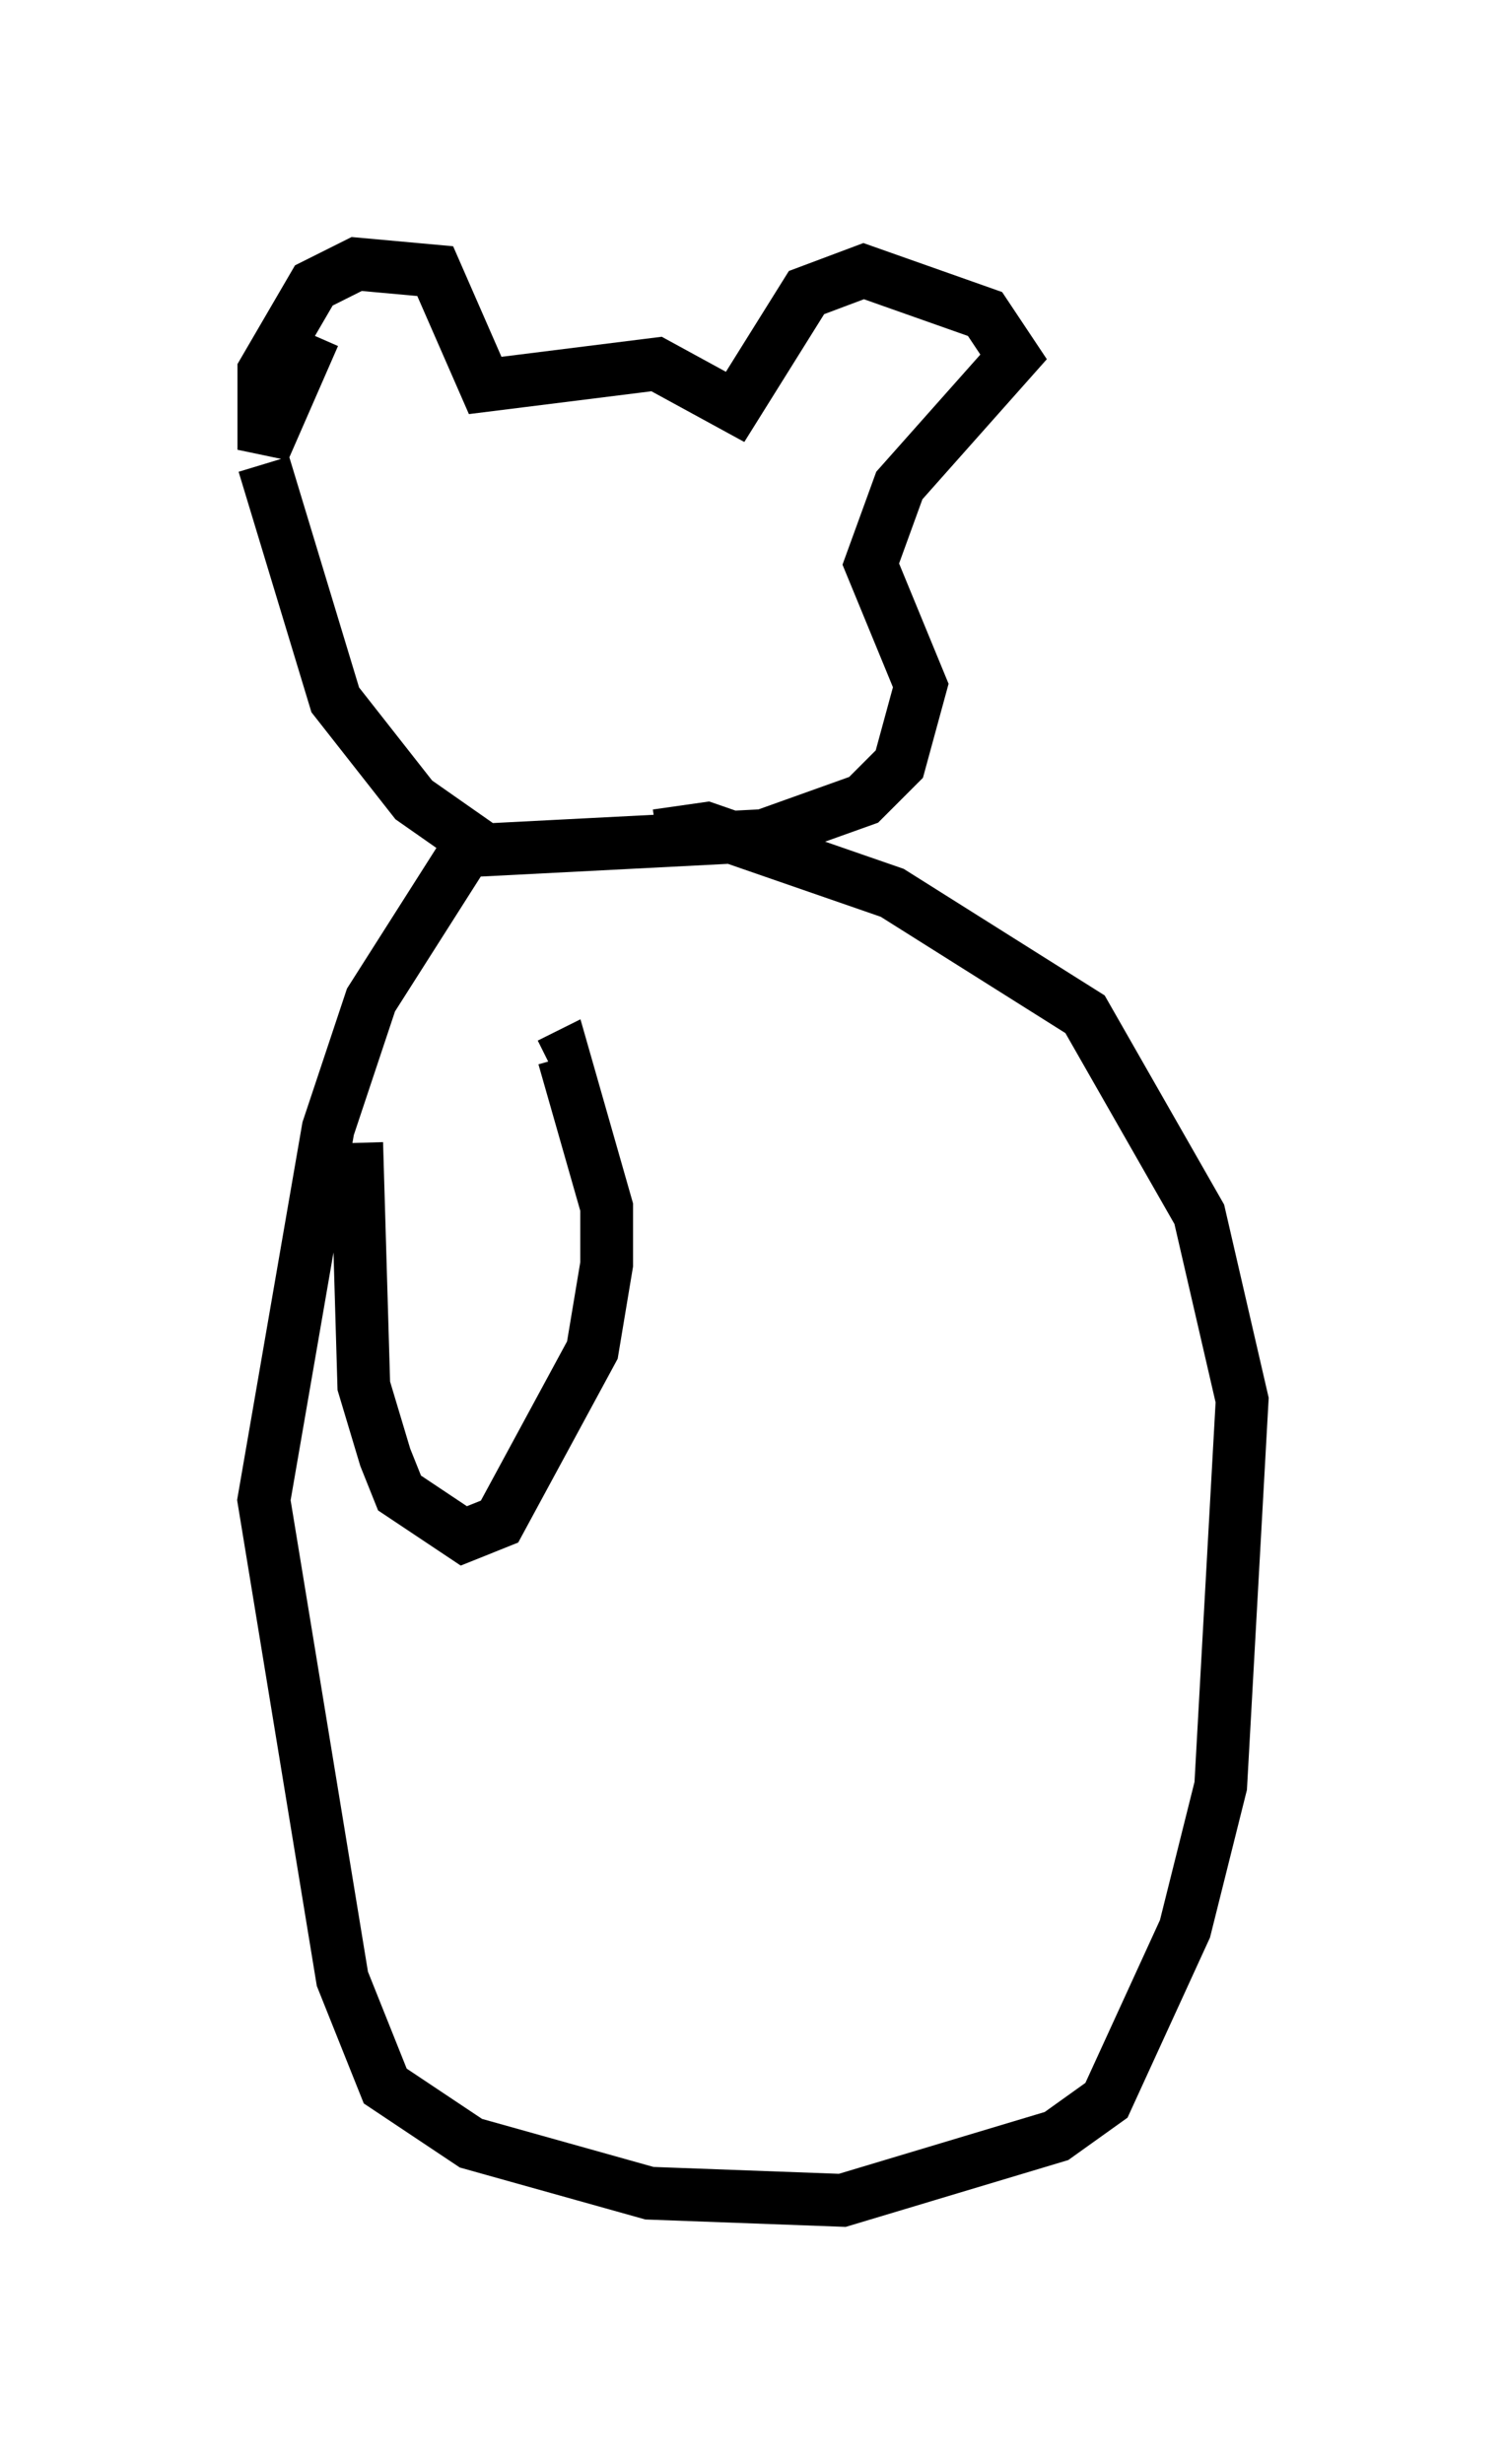 <?xml version="1.0" encoding="utf-8" ?>
<svg baseProfile="full" height="46.671" version="1.1" width="28.538" xmlns="http://www.w3.org/2000/svg" xmlns:ev="http://www.w3.org/2001/xml-events" xmlns:xlink="http://www.w3.org/1999/xlink"><defs /><rect fill="white" height="46.671" width="28.538" x="0" y="0" /><path d="M7.706, 5 m-1.759, 1.353 l-0.947, 2.165 0.0, -1.488 l0.947, -1.624 0.812, -0.406 l1.488, 0.135 0.947, 2.165 l3.248, -0.406 1.488, 0.812 l1.353, -2.165 1.083, -0.406 l2.3, 0.812 0.541, 0.812 l-2.165, 2.436 -0.541, 1.488 l0.947, 2.3 -0.406, 1.488 l-0.677, 0.677 -1.894, 0.677 l-5.277, 0.271 -1.353, -0.947 l-1.488, -1.894 -1.353, -4.465 m3.924, 7.172 l-1.894, 2.977 -0.812, 2.436 l-1.218, 7.036 1.488, 9.066 l0.812, 2.03 1.624, 1.083 l3.383, 0.947 3.654, 0.135 l4.059, -1.218 0.947, -0.677 l1.488, -3.248 0.677, -2.706 l0.406, -7.307 -0.812, -3.518 l-2.165, -3.789 -3.654, -2.3 l-3.518, -1.218 -0.947, 0.135 m-5.683, 5.819 l0.135, 4.601 0.406, 1.353 l0.271, 0.677 1.218, 0.812 l0.677, -0.271 1.759, -3.248 l0.271, -1.624 0.0, -1.083 l-0.812, -2.842 -0.271, 0.135 " fill="none" stroke="black" stroke-width="1" /></svg>